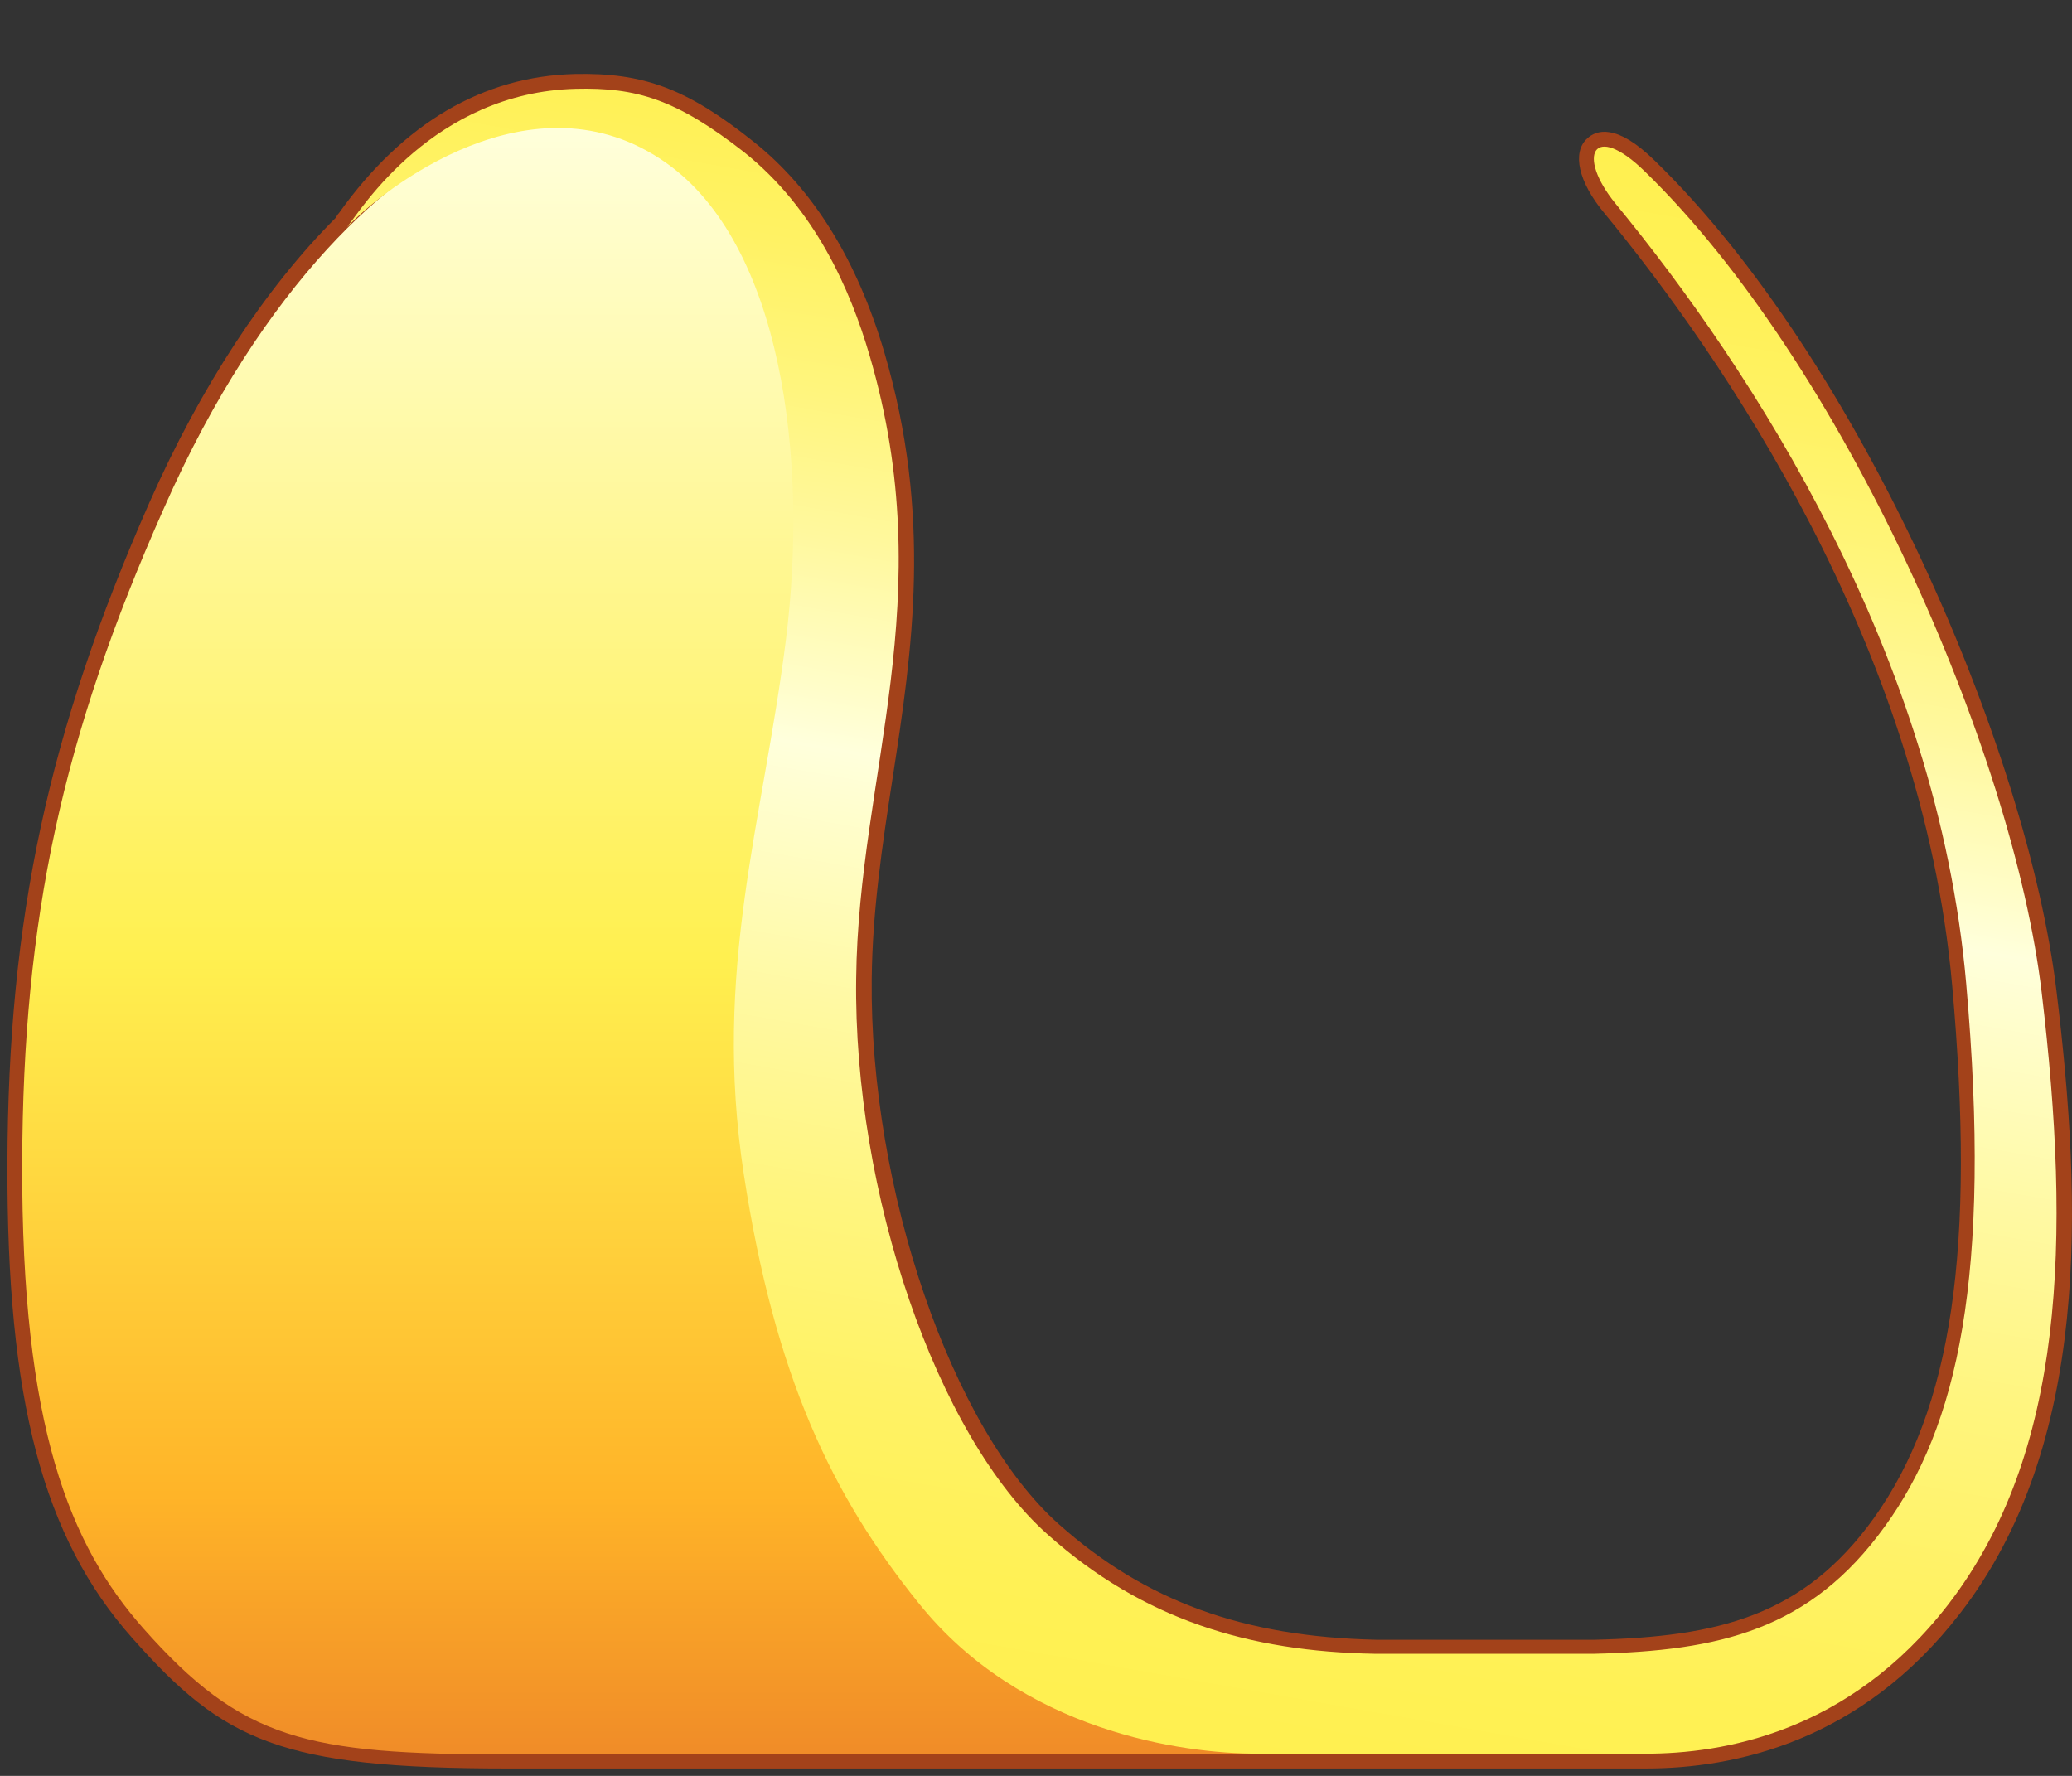 <?xml version="1.0" encoding="utf-8"?>
<!-- Generator: Adobe Illustrator 26.3.1, SVG Export Plug-In . SVG Version: 6.00 Build 0)  -->
<svg version="1.1" id="Layer_1" xmlns="http://www.w3.org/2000/svg" xmlns:xlink="http://www.w3.org/1999/xlink" x="0px" y="0px"
	 viewBox="0 0 280 240" style="enable-background:new 0 0 280 240;" xml:space="preserve">
<rect x="0" y="0" width="280" height="240" fill="#333333" stroke="none"/>
<style type="text/css">
	.st0{fill:#A3421A;}
	.st1{fill:url(#SVGID_1_);}
	.st2{fill:url(#SVGID_00000147195803789508094140000015903959738444819118_);}
</style>
<path class="st0" d="M277.9,133.9c-3.9-32.5-26.6-85.3-54.3-112.2c-5.2-5.1-7.9-4.1-9.1-3c-2.1,1.9-1.2,5.9,2.3,10.1
	c15.8,19.2,42.9,58.4,47,104.3c3.2,35.7,0,57.3-10.6,72.1c-9.5,13.2-21,16-37.7,16.4c-10.1,0-29.2,0-29.5,0
	c-18-0.4-31.2-5.2-42.9-15.6c-14.5-12.9-25.6-45.3-25.3-73.7c0.1-9.2,1.4-17.9,2.8-27c2.7-17.5,5.4-35.6-1.1-57.7
	c-3.7-12.5-9.6-22-17.6-28.4C92.9,12,87,9.8,77.7,10c-12.4,0.3-23.2,6.6-31.9,18.8c-0.2,0.2-0.3,0.4-0.4,0.6
	C35.8,39,27.1,52.3,20.2,67.9C6.5,99,1.1,124.1,1,157.2c-0.1,32,4.8,50.6,16.9,64.2c12.3,13.9,20,17.6,50.7,17.6l115.7,0l0,0h38.1
	c12,0,29.1-3.6,42.5-21C282.5,195.2,281.4,162.7,277.9,133.9z"/>
<linearGradient id="SVGID_1_" gradientUnits="userSpaceOnUse" x1="91.256" y1="237" x2="91.256" y2="16.287">
	<stop  offset="0" style="stop-color:#F08C28"/>
	<stop  offset="0.158" style="stop-color:#FFB428"/>
	<stop  offset="0.489" style="stop-color:#FFF050"/>
	<stop  offset="1" style="stop-color:#FFFFDC"/>
</linearGradient>
<path class="st1" d="M172,237c-10.2,0-32-3-45.9-20.2c-11.7-14.4-19.4-30.5-23.6-58c-4.2-27.5,2.6-47.5,5.7-72.1
	c3.1-24.6-0.7-53.4-16.2-64.5c-12.4-8.9-23.5-5.2-26.5-4.2c-0.4,0.2-0.8,0.3-1.2,0.5c-11,4.4-28.6,19.4-42.2,50.3
	C8.4,99.6,3.1,124.2,3,157.2c-0.1,35.6,6.4,51.6,16.4,62.9c13.3,15,21.9,17,49.2,17c18.4,0,75.6,0,110.9,0c0,0,0,0,0,0
	C176.6,237,174,237,172,237z"/>
<linearGradient id="SVGID_00000119112994190311354900000003487116796754848952_" gradientUnits="userSpaceOnUse" x1="139.627" y1="232.598" x2="178.355" y2="12.963">
	<stop  offset="1.837793e-03" style="stop-color:#FFF050"/>
	<stop  offset="8.076859e-02" style="stop-color:#FFF155"/>
	<stop  offset="0.179" style="stop-color:#FFF265"/>
	<stop  offset="0.289" style="stop-color:#FFF57E"/>
	<stop  offset="0.406" style="stop-color:#FFF9A2"/>
	<stop  offset="0.527" style="stop-color:#FFFECF"/>
	<stop  offset="0.559" style="stop-color:#FFFFDC"/>
	<stop  offset="0.596" style="stop-color:#FFFDC8"/>
	<stop  offset="0.686" style="stop-color:#FFF89D"/>
	<stop  offset="0.774" style="stop-color:#FFF57C"/>
	<stop  offset="0.857" style="stop-color:#FFF264"/>
	<stop  offset="0.933" style="stop-color:#FFF155"/>
	<stop  offset="0.997" style="stop-color:#FFF050"/>
</linearGradient>
<path style="fill:url(#SVGID_00000119112994190311354900000003487116796754848952_);" d="M275.9,134.1c-3.9-32.8-26.9-85-53.7-111
	c-6.9-6.7-9.2-2.1-3.9,4.4c18.5,22.5,43.5,60.9,47.4,105.4c3.5,39.7-1.2,59.9-11,73.4c-10.1,14-22.3,16.8-39.3,17.2
	c0,0-29.5,0-29.6,0c-17-0.3-31.3-4.6-44.2-16.1c-15-13.3-26.3-46.2-25.9-75.2c0.3-27.6,11.5-51.2,1.8-84.2
	c-2.6-8.9-7.4-19.8-16.9-27.4C91.4,13.4,86,11.8,77.8,12c-19.2,0.5-29,16.3-30.9,18.7c4.6-4.9,25.1-21.4,43.1-8.7
	c15.6,11,19.3,39.9,16.2,64.5s-9.9,44.6-5.7,72.1s12,43.6,23.6,58C138,234,159.8,237,170,237c7.9,0,34.3,0,36.5,0
	c3.6,0,9.6,0,15.9,0c10.2,0,27.4-2.7,40.9-20.2C279,196.4,279.9,167.6,275.9,134.1z"/>
</svg>
